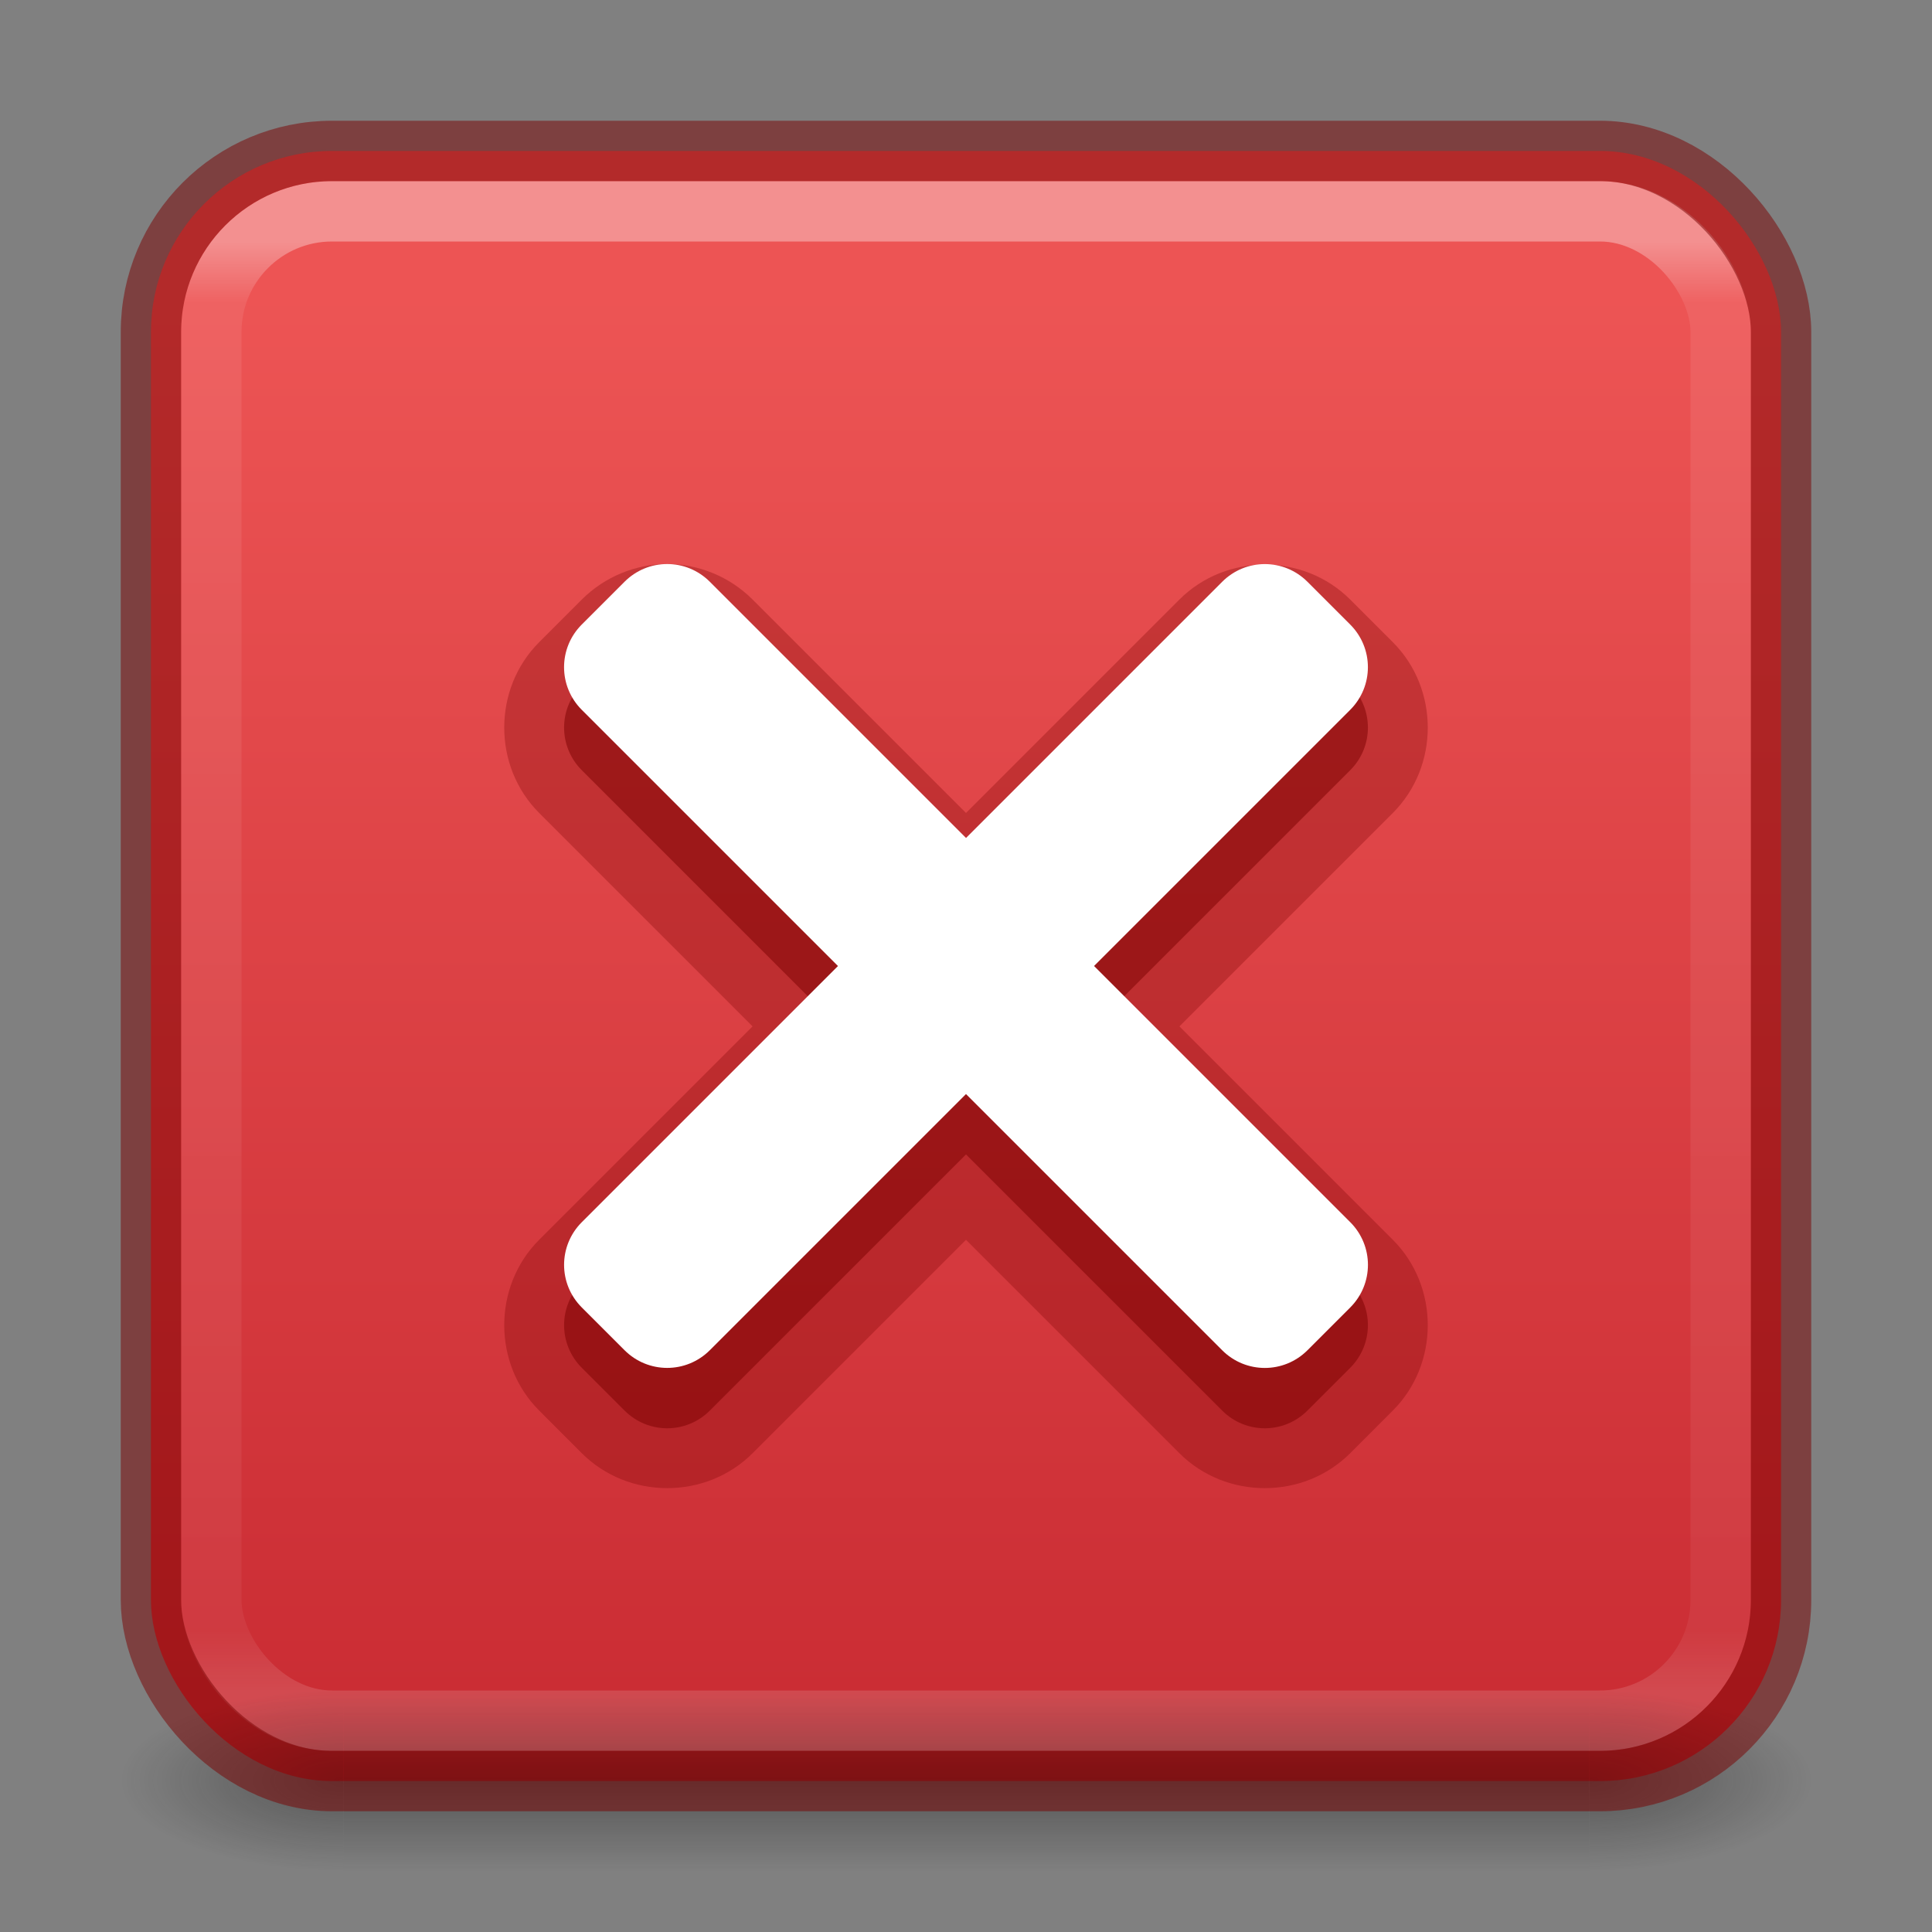 <?xml version="1.0" encoding="UTF-8" standalone="no"?>
<svg
   version="1.1"
   width="32"
   height="32"
   id="svg3803"
   sodipodi:docname="emblem-unreadable.svg"
   inkscape:version="1.2.2 (b0a8486541, 2022-12-01)"
   xmlns:inkscape="http://www.inkscape.org/namespaces/inkscape"
   xmlns:sodipodi="http://sodipodi.sourceforge.net/DTD/sodipodi-0.dtd"
   xmlns:xlink="http://www.w3.org/1999/xlink"
   xmlns="http://www.w3.org/2000/svg"
   xmlns:svg="http://www.w3.org/2000/svg"
   xmlns:rdf="http://www.w3.org/1999/02/22-rdf-syntax-ns#"
   xmlns:cc="http://creativecommons.org/ns#"
   xmlns:dc="http://purl.org/dc/elements/1.1/">
  <rect width="100%" height="100%" fill="#808080" stroke="none"/>
  <sodipodi:namedview
     id="namedview3509"
     pagecolor="#ffffff"
     bordercolor="#000000"
     borderopacity="0.25"
     inkscape:showpageshadow="2"
     inkscape:pageopacity="0.0"
     inkscape:pagecheckerboard="0"
     inkscape:deskcolor="#d1d1d1"
     showgrid="false"
     inkscape:zoom="2.8284273"
     inkscape:cx="27.400387"
     inkscape:cy="63.993161"
     inkscape:window-width="1570"
     inkscape:window-height="911"
     inkscape:window-x="467"
     inkscape:window-y="30"
     inkscape:window-maximized="0"
     inkscape:current-layer="svg3803" />
  <defs
     id="defs3805">
    <linearGradient
       id="linearGradient947">
      <stop
         offset="0"
         style="stop-color:#ed5353;stop-opacity:1"
         id="stop943" />
      <stop
         offset="1"
         style="stop-color:#c6262e;stop-opacity:1"
         id="stop945" />
    </linearGradient>
    <linearGradient
       x1="2035.165"
       y1="3208.074"
       x2="2035.165"
       y2="3241.997"
       id="linearGradient11527-6-5"
       xlink:href="#linearGradient947"
       gradientUnits="userSpaceOnUse"
       gradientTransform="matrix(1.035,0,0,0.774,-2093.296,-2478.06)" />
    <linearGradient
       x1="24"
       y1="6.24"
       x2="24"
       y2="41.76"
       id="linearGradient4161-0-2"
       xlink:href="#linearGradient3924-0"
       gradientUnits="userSpaceOnUse"
       gradientTransform="matrix(0.676,0,0,0.676,-0.216,-0.216)" />
    <linearGradient
       id="linearGradient3924-0">
      <stop
         id="stop3926-6"
         style="stop-color:#ffffff;stop-opacity:1"
         offset="0" />
      <stop
         id="stop3928-3"
         style="stop-color:#ffffff;stop-opacity:0.235"
         offset="0.042" />
      <stop
         id="stop3930-2"
         style="stop-color:#ffffff;stop-opacity:0.157"
         offset="0.958" />
      <stop
         id="stop3932-62"
         style="stop-color:#ffffff;stop-opacity:0.392"
         offset="1" />
    </linearGradient>
    <radialGradient
       cx="4.993"
       cy="43.5"
       r="2.5"
       fx="4.993"
       fy="43.5"
       id="radialGradient2976-3-3"
       xlink:href="#linearGradient3688-166-749-6"
       gradientUnits="userSpaceOnUse"
       gradientTransform="matrix(2.004,0,0,1.4,27.988,-17.4)" />
    <linearGradient
       id="linearGradient3688-166-749-6">
      <stop
         id="stop2883-8"
         style="stop-color:#181818;stop-opacity:1"
         offset="0" />
      <stop
         id="stop2885-3"
         style="stop-color:#181818;stop-opacity:0"
         offset="1" />
    </linearGradient>
    <radialGradient
       cx="4.993"
       cy="43.5"
       r="2.5"
       fx="4.993"
       fy="43.5"
       id="radialGradient2978-2-5"
       xlink:href="#linearGradient3688-166-749-6"
       gradientUnits="userSpaceOnUse"
       gradientTransform="matrix(2.004,0,0,1.4,-20.012,-104.4)" />
    <linearGradient
       xlink:href="#linearGradient3702-501-757-3"
       id="linearGradient963"
       gradientUnits="userSpaceOnUse"
       x1="25.058"
       y1="47.028"
       x2="25.058"
       y2="39.999" />
    <linearGradient
       id="linearGradient3702-501-757-3">
      <stop
         id="stop2895-3"
         style="stop-color:#181818;stop-opacity:0"
         offset="0" />
      <stop
         id="stop2897-28"
         style="stop-color:#181818;stop-opacity:1"
         offset="0.5" />
      <stop
         id="stop2899-8"
         style="stop-color:#181818;stop-opacity:0"
         offset="1" />
    </linearGradient>
  </defs>
  <rect
     style="font-variation-settings:normal;opacity:0.99;vector-effect:none;fill:url(#linearGradient11527-6-5);fill-opacity:1;stroke:none;stroke-width:1;stroke-linecap:butt;stroke-linejoin:miter;stroke-miterlimit:4;stroke-dasharray:none;stroke-dashoffset:0;stroke-opacity:1;-inkscape-stroke:none;marker:none;stop-color:#000000;stop-opacity:1"
     id="rect4031"
     width="27"
     height="27"
     x="2.5"
     y="2.5"
     rx="3"
     ry="3" />
  <path
     style="color:#000000;fill:#7a0000;fill-opacity:0.3;fill-rule:evenodd;-inkscape-stroke:none;paint-order:markers fill stroke"
     d="m 11.051,9.342 c -0.514,0 -1.03,0.204 -1.414,0.588 L 8.93,10.637 c -0.771,0.771 -0.771,2.057 0,2.828 L 12.465,17 8.93,20.535 c -0.771,0.771 -0.771,2.057 0,2.828 l 0.707,0.707 c 0.771,0.771 2.057,0.771 2.828,0 L 16,20.535 l 3.535,3.535 c 0.771,0.771 2.057,0.771 2.828,0 l 0.707,-0.707 c 0.771,-0.771 0.771,-2.057 0,-2.828 L 19.535,17 23.07,13.465 c 0.771,-0.771 0.771,-2.057 0,-2.828 L 22.363,9.93 c -0.771,-0.771 -2.057,-0.771 -2.828,0 L 16,13.465 12.465,9.93 C 12.081,9.546 11.565,9.342 11.051,9.342 Z"
     id="path30257"
     sodipodi:nodetypes="scsccsssccsssccssssccs" />
  <g
     style="display:inline"
     id="g2036-2-8-6"
     transform="matrix(0.7,0,0,0.333,-0.8,15.333)">
    <g
       style="opacity:0.4"
       id="g3712-3-7-0"
       transform="matrix(1.053,0,0,1.286,-1.263,-13.429)">
      <rect
         style="fill:url(#radialGradient2976-3-3);fill-opacity:1;stroke:none"
         id="rect2801-0-9-6"
         y="40"
         x="38"
         height="7"
         width="5" />
      <rect
         style="fill:url(#radialGradient2978-2-5);fill-opacity:1;stroke:none"
         id="rect3696-2-2-2"
         transform="scale(-1)"
         y="-47"
         x="-10"
         height="7"
         width="5" />
      <rect
         style="fill:url(#linearGradient963);fill-opacity:1;stroke:none"
         id="rect3700-1-0-6"
         y="40"
         x="10"
         height="7"
         width="28" />
    </g>
  </g>
  <rect
     style="opacity:0.35;fill:none;stroke:url(#linearGradient4161-0-2);stroke-width:1;stroke-linecap:round;stroke-linejoin:round;stroke-miterlimit:4;stroke-dasharray:none;stroke-dashoffset:0;stroke-opacity:1"
     id="rect6741-7-4-3-8"
     y="3.5"
     x="3.5"
     ry="2"
     rx="2"
     height="25"
     width="25" />
  <rect
     style="color:#000000;font-variation-settings:normal;display:inline;overflow:visible;visibility:visible;vector-effect:none;fill:none;fill-opacity:1;fill-rule:nonzero;stroke:#7a0000;stroke-width:1;stroke-linecap:butt;stroke-linejoin:miter;stroke-miterlimit:4;stroke-dasharray:none;stroke-dashoffset:0;stroke-opacity:0.5;marker:none;enable-background:accumulate;stop-color:#000000"
     id="rect23779"
     y="2.5"
     x="2.5"
     ry="3"
     rx="3"
     height="27"
     width="27" />
  <path
     id="path30255"
     style="opacity:1;fill:#7a0000;fill-opacity:0.5;fill-rule:evenodd;stroke:none;stroke-width:2;stroke-dasharray:none;stroke-opacity:1;paint-order:markers fill stroke;stop-color:#000000"
     d="m 11.051,10.342 c -0.256,0 -0.511,0.099 -0.707,0.295 l -0.707,0.707 c -0.392,0.392 -0.392,1.022 -2e-7,1.414 l 4.242,4.242 -4.242,4.242 c -0.392,0.392 -0.392,1.022 -2e-7,1.414 l 0.707,0.707 c 0.392,0.392 1.022,0.392 1.414,0 L 16,19.121 l 4.242,4.242 c 0.392,0.392 1.022,0.392 1.414,0 l 0.707,-0.707 c 0.392,-0.392 0.392,-1.022 0,-1.414 l -4.242,-4.242 4.242,-4.242 c 0.392,-0.392 0.392,-1.022 1e-6,-1.414 L 21.656,10.637 c -0.392,-0.392 -1.022,-0.392 -1.414,0 L 16,14.879 11.758,10.637 C 11.562,10.441 11.306,10.342 11.051,10.342 Z" />
  <path
     id="rect28568"
     style="opacity:1;fill:#ffffff;fill-opacity:1;fill-rule:evenodd;stroke:none;stroke-width:2;stroke-dasharray:none;stroke-opacity:1;paint-order:markers fill stroke;stop-color:#000000"
     d="M 1.208 14.42 C 1.028 14.239 0.777 14.128 0.5 14.128 L -0.5 14.128 C -1.054 14.128 -1.5 14.574 -1.5 15.128 L -1.5 21.128 L -7.499 21.128 C -8.053 21.128 -8.499 21.573 -8.499 22.127 L -8.499 23.127 C -8.499 23.681 -8.053 24.127 -7.499 24.127 L -1.5 24.127 L -1.5 30.127 C -1.5 30.681 -1.054 31.127 -0.5 31.127 L 0.5 31.127 C 1.054 31.127 1.5 30.681 1.5 30.127 L 1.5 24.127 L 7.499 24.127 C 8.053 24.127 8.499 23.681 8.499 23.127 L 8.499 22.127 C 8.499 21.573 8.053 21.128 7.499 21.128 L 1.5 21.128 L 1.5 15.128 C 1.5 14.851 1.389 14.6 1.208 14.42 z "
     transform="rotate(-45)" />
</svg>
